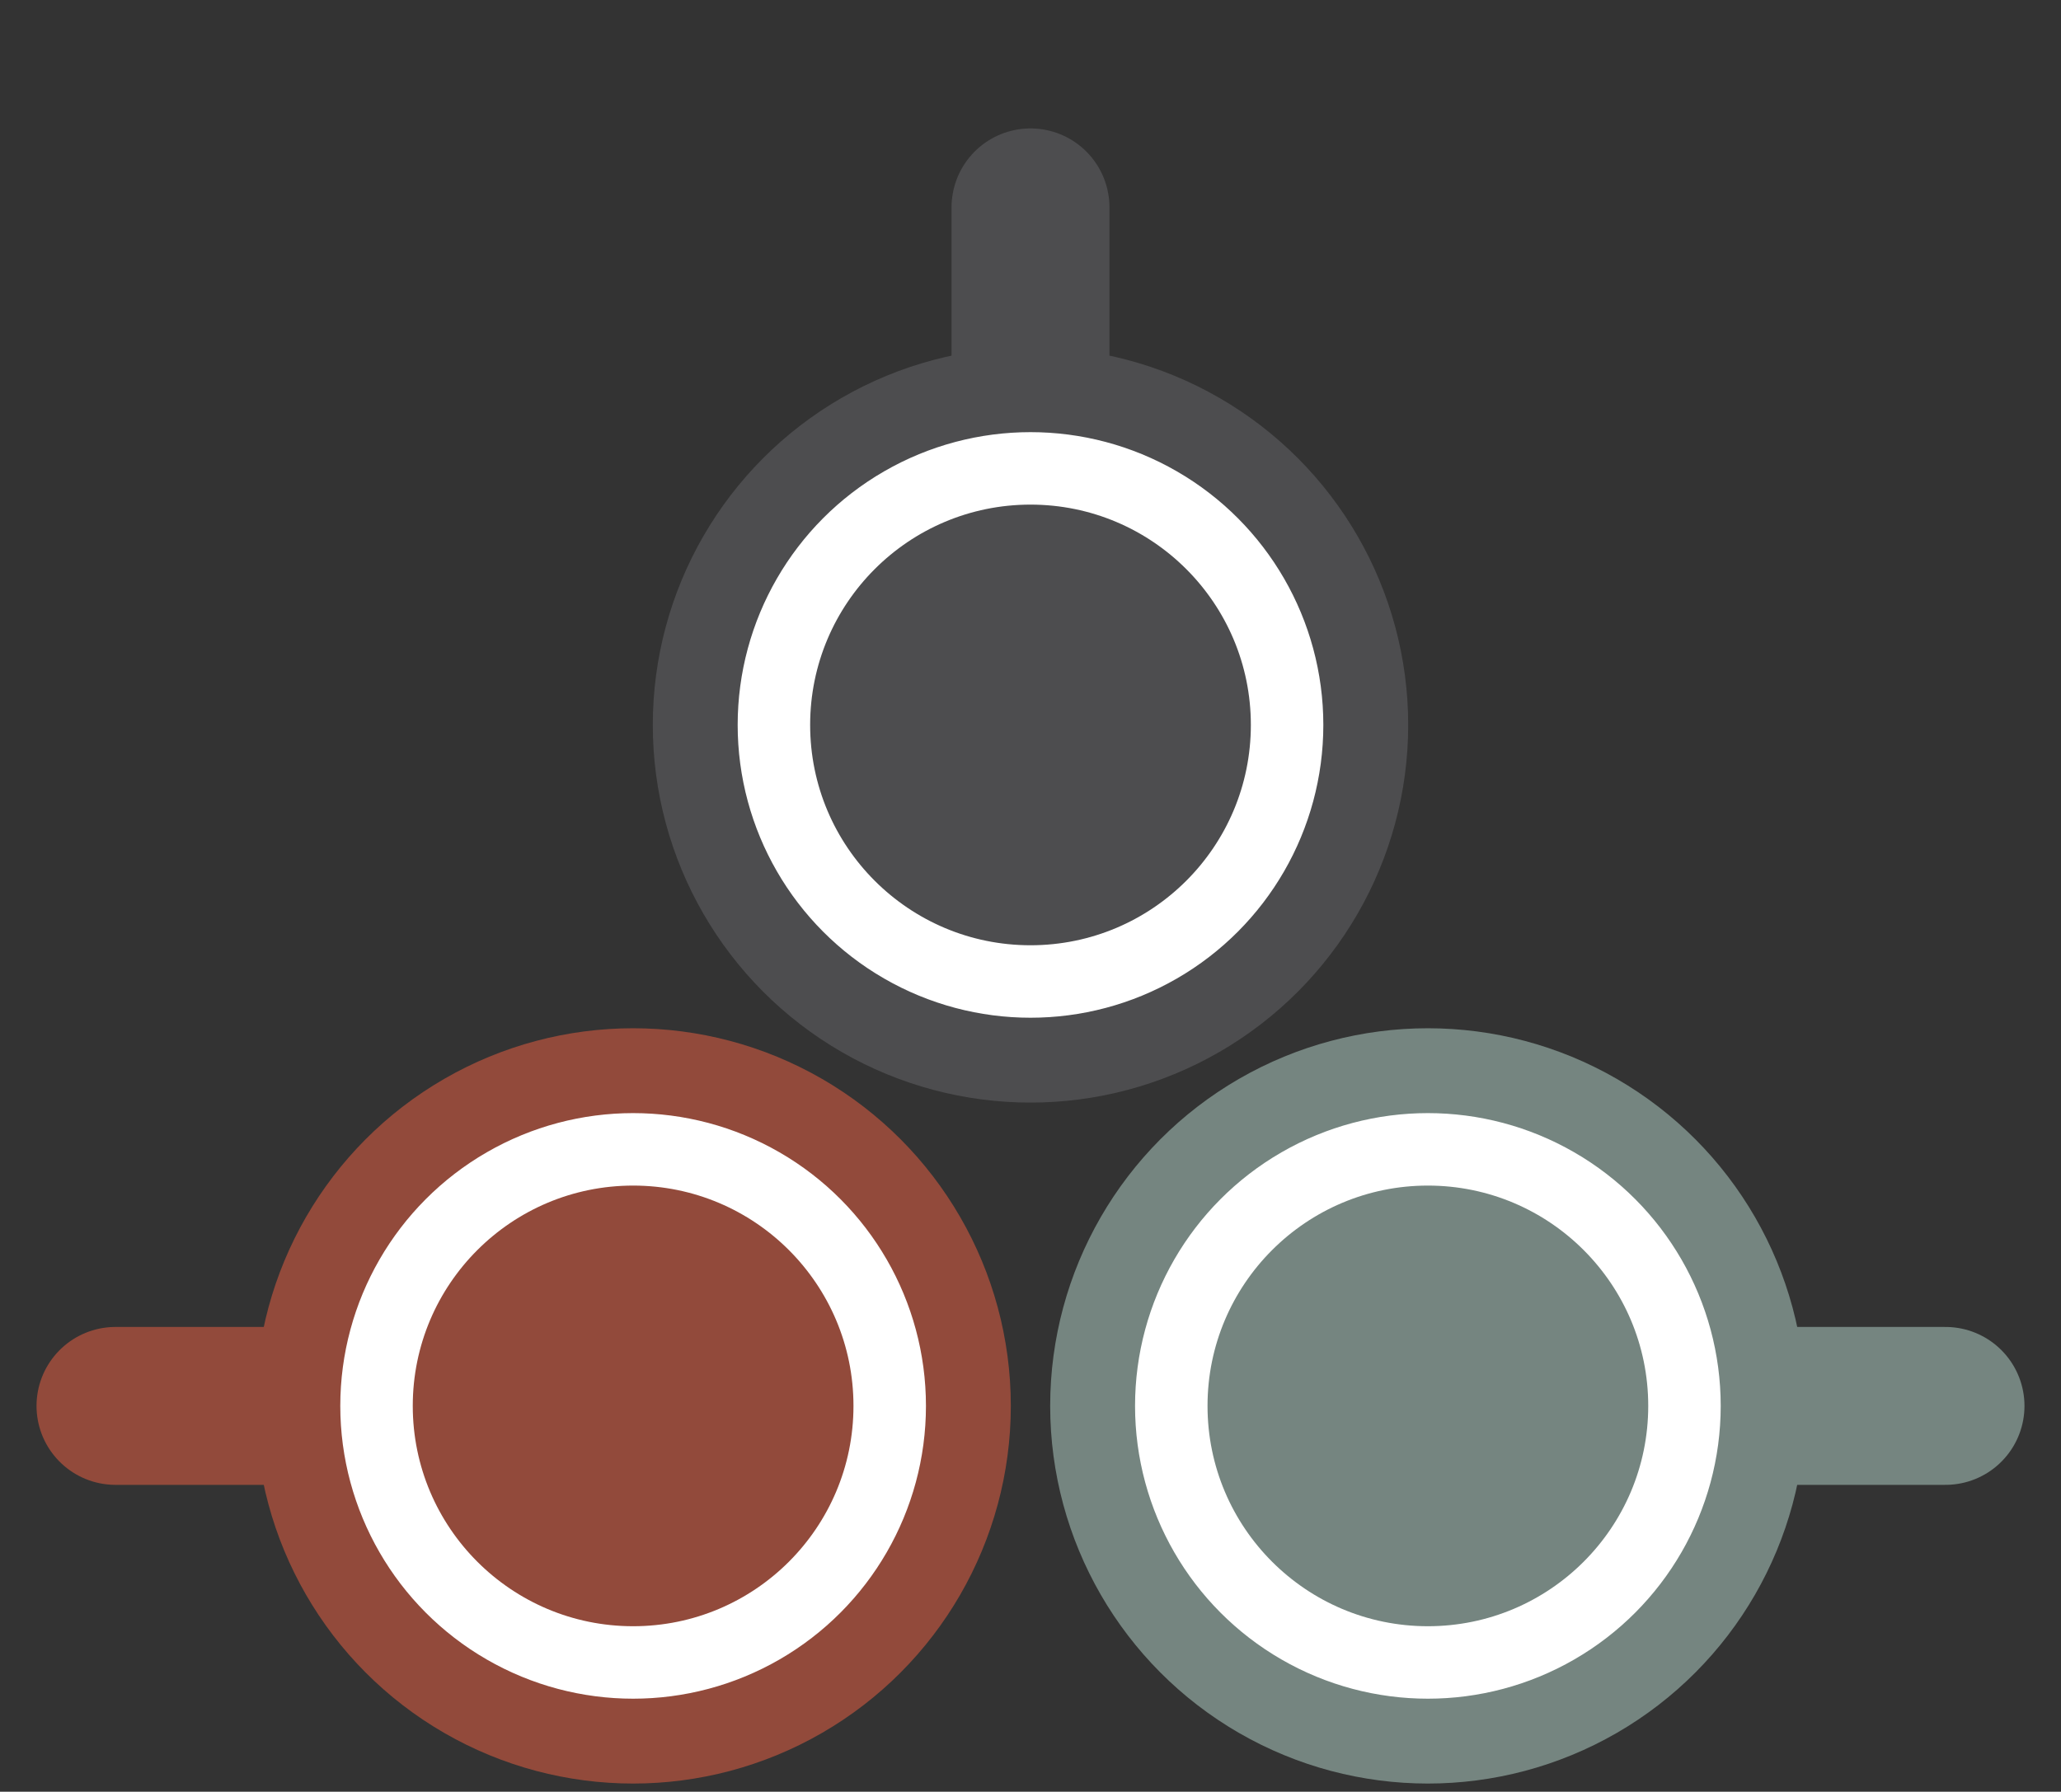 <svg id="Layer_1" data-name="Layer 1" xmlns="http://www.w3.org/2000/svg" viewBox="0 0 254.5 221.28"><rect x="0" y="0" width="254.5" height="221.28" fill="#333333" stroke="none"/><defs><style>.cls-1,.cls-3,.cls-5{fill:none;stroke-linecap:round;stroke-width:19.5px;}.cls-1,.cls-2{stroke:#4d4d4f;}.cls-1,.cls-2,.cls-3,.cls-4,.cls-5,.cls-6{stroke-miterlimit:10;}.cls-2,.cls-4,.cls-6{fill:#fff;stroke-width:10.48px;}.cls-3,.cls-4{stroke:#758580;}.cls-5,.cls-6{stroke:#924a3b;}.cls-7{fill:#758580;}.cls-8{fill:#924a3b;}.cls-9{fill:#4d4d4f;}</style></defs><line class="cls-1" x1="127.25" y1="48.13" x2="127.25" y2="25.61"/><circle class="cls-2" cx="127.25" cy="89.53" r="41.4"/><line class="cls-3" x1="217.72" y1="173.63" x2="240.24" y2="173.63"/><circle class="cls-4" cx="176.32" cy="173.63" r="41.4"/><line class="cls-5" x1="36.78" y1="173.63" x2="14.26" y2="173.63"/><circle class="cls-6" cx="78.18" cy="173.63" r="41.4"/><circle class="cls-7" cx="176.32" cy="173.63" r="27.21"/><circle class="cls-8" cx="78.18" cy="173.63" r="27.21"/><circle class="cls-9" cx="127.25" cy="89.53" r="27.21"/></svg>